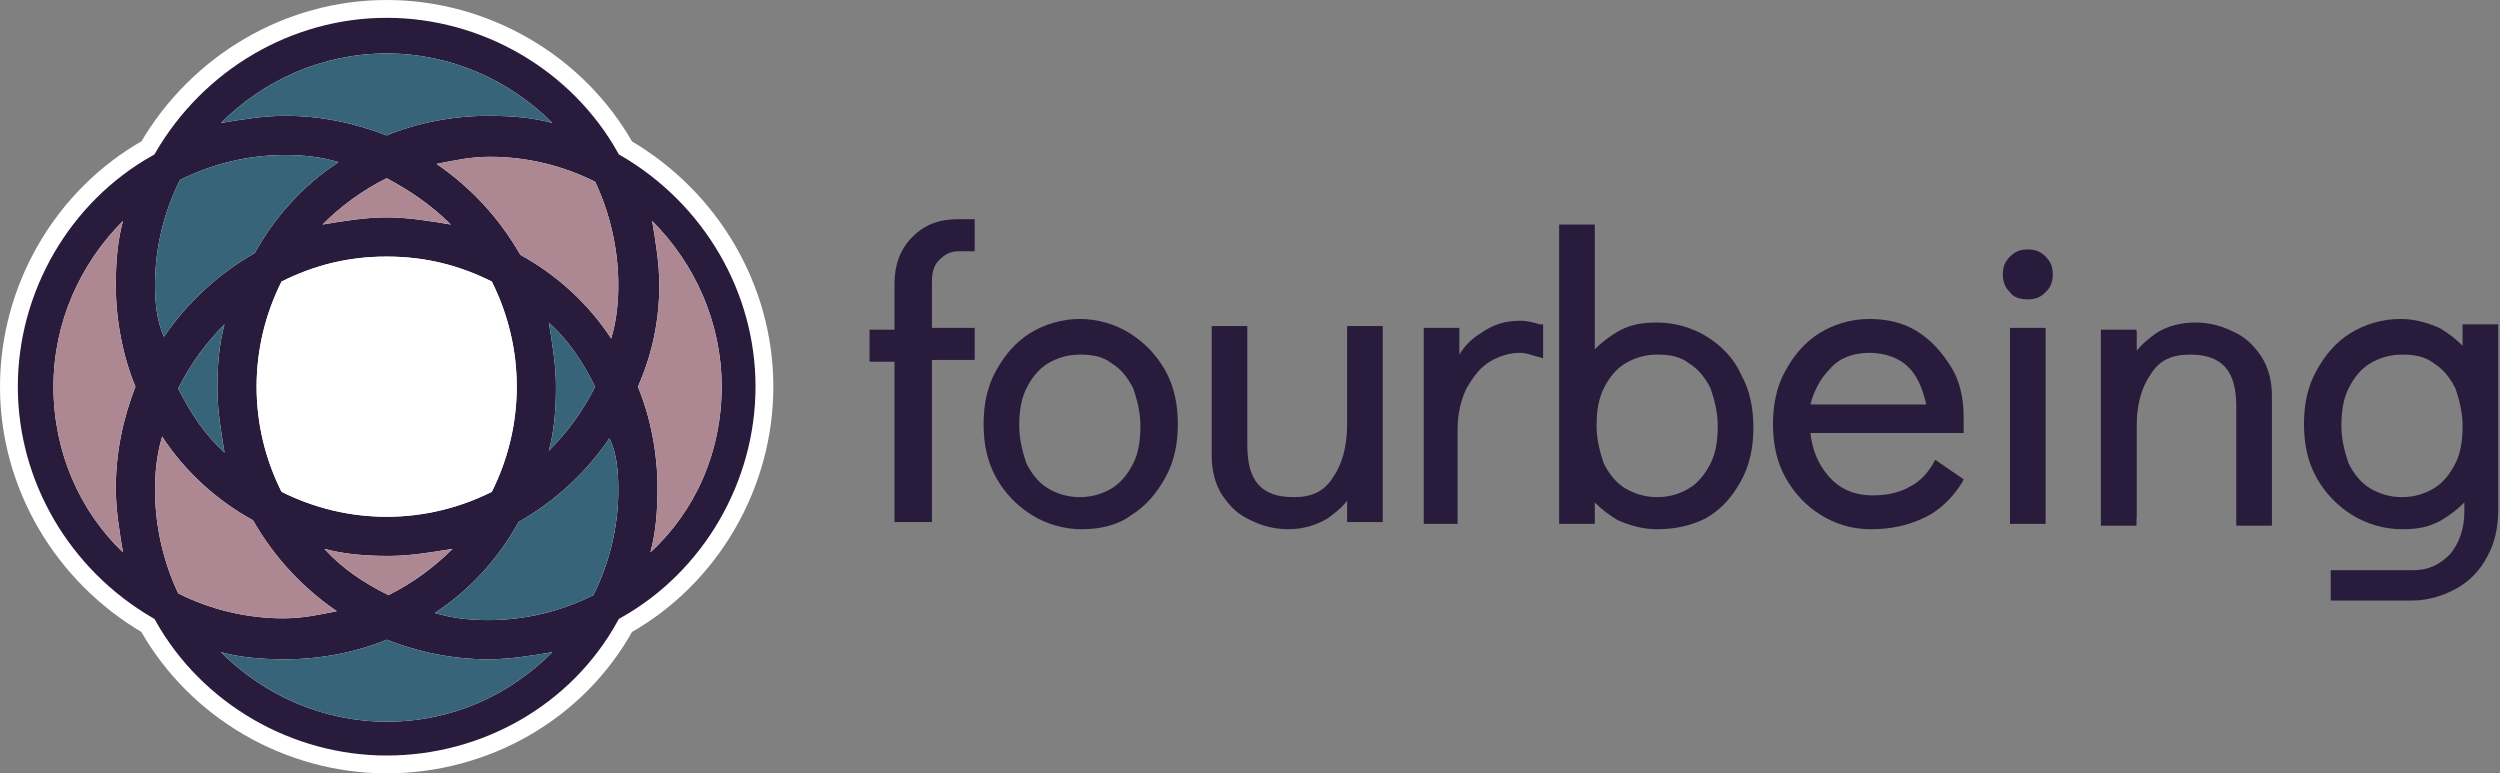 <?xml version="1.0" encoding="utf-8"?>
<!-- Generator: Adobe Illustrator 27.4.0, SVG Export Plug-In . SVG Version: 6.00 Build 0)  -->
<svg version="1.1" id="Layer_1" xmlns="http://www.w3.org/2000/svg" xmlns:xlink="http://www.w3.org/1999/xlink" x="0px" y="0px"
	 width="140.3px" height="43.4px" viewBox="0 0 140.3 43.4" style="enable-background:new 0 0 140.3 43.4;" xml:space="preserve">
<rect x="0" y="0" width="140.3" height="43.4" fill="#808080" stroke="none"/>
<style type="text/css">
	.st0{fill:#291B3C;}
	.st1{fill:#FFFFFF;}
	.st2{fill:#376478;}
	.st3{fill:none;stroke:#FFFFFF;stroke-miterlimit:10;}
	.st4{fill:#AD8893;}
</style>
<g>
	<path class="st0" d="M50.2,29.4v-9.1h-1.4v-1.8h1.4v-2.6c0-1,0.3-1.9,1-2.6c0.7-0.7,1.5-1,2.6-1h0.9v1.8h-0.9
		c-0.5,0-0.8,0.2-1.1,0.5c-0.3,0.3-0.4,0.7-0.4,1.2v2.6h2.4v1.8h-2.4v9.1H50.2z"/>
	<path class="st0" d="M52.5,14.4c-0.3,0.4-0.5,0.8-0.5,1.4v2.9h2.4V20H52v9.1h-1.5V20h-1.4v-1.4h1.4v-2.9c0-1,0.3-1.8,0.9-2.4
		c0.6-0.6,1.4-0.9,2.4-0.9h0.6v1.4h-0.6C53.3,13.8,52.8,14,52.5,14.4z"/>
	<path class="st0" d="M60.7,29.7c-1,0-2-0.3-2.8-0.8c-0.8-0.5-1.5-1.2-2-2.1c-0.5-0.9-0.7-1.9-0.7-3c0-1.1,0.2-2.1,0.7-3
		c0.5-0.9,1.1-1.6,1.9-2.1c0.8-0.5,1.8-0.8,2.8-0.8c1,0,2,0.3,2.8,0.8c0.8,0.5,1.5,1.2,2,2.1c0.5,0.9,0.7,1.9,0.7,3
		c0,1.1-0.2,2.1-0.7,3c-0.5,0.9-1.1,1.6-1.9,2.1C62.7,29.5,61.7,29.7,60.7,29.7z M60.6,19.9c-0.7,0-1.3,0.2-1.8,0.5
		c-0.5,0.3-0.9,0.8-1.2,1.4c-0.3,0.6-0.4,1.3-0.4,2.1c0,0.8,0.2,1.5,0.4,2.1c0.3,0.6,0.7,1.1,1.2,1.4c0.5,0.3,1.1,0.5,1.8,0.5
		c0.7,0,1.3-0.2,1.8-0.5c0.5-0.3,0.9-0.8,1.2-1.4c0.3-0.6,0.4-1.3,0.4-2.1s-0.2-1.5-0.4-2.1c-0.3-0.6-0.7-1.1-1.2-1.4
		C61.9,20,61.3,19.9,60.6,19.9z"/>
	<path class="st0" d="M58,28.8c-0.8-0.5-1.4-1.2-1.9-2c-0.5-0.9-0.7-1.8-0.7-2.9c0-1.1,0.2-2,0.7-2.9c0.4-0.8,1.1-1.5,1.8-2
		c0.8-0.5,1.7-0.7,2.7-0.7c1,0,1.9,0.2,2.7,0.7c0.8,0.5,1.4,1.1,1.9,2c0.5,0.9,0.7,1.8,0.7,2.9c0,1.1-0.2,2-0.7,2.9
		c-0.4,0.9-1.1,1.5-1.8,2c-0.8,0.5-1.7,0.7-2.7,0.7C59.7,29.5,58.8,29.3,58,28.8z M62.5,27.6c0.6-0.4,1-0.9,1.3-1.5
		c0.3-0.6,0.5-1.4,0.5-2.2c0-0.8-0.2-1.5-0.5-2.2c-0.3-0.6-0.8-1.1-1.3-1.5c-0.6-0.4-1.2-0.5-1.9-0.5c-0.7,0-1.3,0.2-1.9,0.5
		c-0.6,0.4-1,0.9-1.3,1.5c-0.3,0.6-0.5,1.4-0.5,2.2c0,0.8,0.2,1.6,0.5,2.2c0.3,0.6,0.7,1.1,1.3,1.5c0.6,0.4,1.2,0.5,1.9,0.5
		C61.3,28.1,62,27.9,62.5,27.6z"/>
	<path class="st0" d="M72.3,29.7c-0.8,0-1.5-0.2-2.1-0.5c-0.7-0.3-1.2-0.8-1.6-1.4c-0.4-0.6-0.6-1.4-0.6-2.2v-7.3h2V25
		c0,2,0.8,2.9,2.6,2.9c1,0,1.7-0.3,2.2-1.1c0.5-0.7,0.8-1.7,0.8-3v-5.5h2v11h-2v-1.2c-0.3,0.4-0.7,0.7-1.1,1
		C73.8,29.5,73.1,29.7,72.3,29.7z"/>
	<path class="st0" d="M77.3,18.6v10.5h-1.5v-1.8c-0.4,0.7-0.8,1.2-1.4,1.6c-0.6,0.4-1.3,0.6-2.1,0.6c-0.7,0-1.4-0.2-2-0.5
		c-0.6-0.3-1.1-0.7-1.5-1.3c-0.4-0.6-0.6-1.3-0.6-2.1v-7h1.5V25c0,2.1,0.9,3.1,2.8,3.1c1.1,0,1.9-0.4,2.4-1.1
		c0.5-0.8,0.8-1.8,0.8-3.1v-5.3H77.3z"/>
	<path class="st0" d="M79.9,29.4v-11h2v1.5c0.3-0.5,0.7-0.9,1.2-1.2c0.7-0.5,1.4-0.7,2.2-0.7c0.4,0,0.8,0.1,1.1,0.2l0.2,0v1.9
		L86.2,20c-0.3-0.1-0.6-0.2-0.9-0.2c-0.6,0-1.2,0.2-1.7,0.5c-0.5,0.3-0.9,0.8-1.3,1.5c-0.3,0.6-0.5,1.4-0.5,2.3v5.3H79.9z"/>
	<path class="st0" d="M86.3,18.4v1.4c-0.3-0.1-0.7-0.2-1-0.2c-0.6,0-1.2,0.2-1.8,0.5c-0.6,0.4-1,0.9-1.3,1.6
		c-0.3,0.7-0.5,1.5-0.5,2.4v5h-1.5V18.6h1.5v2.1c0.4-0.8,0.9-1.4,1.5-1.8c0.6-0.4,1.3-0.7,2.1-0.7C85.6,18.3,86,18.3,86.3,18.4z"/>
	<path class="st0" d="M93,29.7c-0.8,0-1.5-0.2-2.2-0.5c-0.5-0.3-0.9-0.6-1.3-1v1.2h-2V12.6h2v7c0.4-0.4,0.8-0.7,1.3-1
		c0.7-0.4,1.4-0.5,2.2-0.5c1,0,2,0.3,2.8,0.8c0.8,0.5,1.5,1.2,1.9,2.1c0.5,0.9,0.7,1.9,0.7,3c0,1.1-0.2,2.1-0.7,3
		c-0.5,0.9-1.1,1.6-2,2.1C94.9,29.5,94,29.7,93,29.7z M93,19.9c-0.7,0-1.3,0.2-1.8,0.5c-0.5,0.3-0.9,0.8-1.2,1.4
		c-0.3,0.6-0.4,1.3-0.4,2.1s0.2,1.5,0.4,2.1c0.3,0.6,0.7,1.1,1.2,1.4c0.5,0.3,1.1,0.5,1.8,0.5c0.7,0,1.3-0.2,1.8-0.5
		c0.5-0.3,0.9-0.8,1.2-1.4c0.3-0.6,0.4-1.3,0.4-2.1c0-0.8-0.2-1.5-0.4-2.1c-0.3-0.6-0.7-1.1-1.2-1.4C94.3,20,93.7,19.9,93,19.9z"/>
	<path class="st0" d="M95.7,19c0.8,0.5,1.4,1.1,1.8,2c0.4,0.8,0.7,1.8,0.7,2.9c0,1.1-0.2,2.1-0.7,2.9c-0.5,0.9-1.1,1.5-1.9,2
		c-0.8,0.5-1.7,0.7-2.7,0.7c-0.8,0-1.4-0.2-2.1-0.5c-0.6-0.3-1.2-0.8-1.6-1.4v1.6h-1.5V12.8h1.5v7.4c0.4-0.6,1-1.1,1.6-1.4
		c0.6-0.3,1.3-0.5,2.1-0.5C94,18.3,94.9,18.5,95.7,19z M94.9,27.6c0.6-0.4,1-0.9,1.3-1.5c0.3-0.6,0.5-1.4,0.5-2.2
		c0-0.8-0.2-1.5-0.5-2.2c-0.3-0.6-0.8-1.1-1.3-1.5c-0.6-0.4-1.2-0.5-1.9-0.5c-0.7,0-1.4,0.2-1.9,0.5c-0.6,0.4-1,0.9-1.3,1.5
		c-0.3,0.6-0.5,1.4-0.5,2.2c0,0.8,0.2,1.5,0.5,2.2c0.3,0.6,0.8,1.1,1.3,1.5c0.6,0.4,1.2,0.5,1.9,0.5C93.7,28.1,94.3,27.9,94.9,27.6z
		"/>
	<path class="st0" d="M105,29.7c-1.1,0-2-0.3-2.8-0.8c-0.8-0.5-1.5-1.2-2-2.1c-0.5-0.9-0.7-1.9-0.7-3c0-1.1,0.2-2.1,0.7-3
		c0.5-0.9,1.1-1.6,1.9-2.1c0.8-0.5,1.8-0.8,2.8-0.8c1,0,1.9,0.2,2.7,0.7c0.8,0.5,1.4,1.2,1.9,2c0.5,0.8,0.7,1.8,0.7,2.8
		c0,0.3,0,0.5,0,0.7l0,0.2h-8.6c0.1,0.9,0.4,1.7,1,2.4c0.6,0.7,1.4,1.1,2.5,1.1c0.9,0,1.6-0.2,2.1-0.5c0.6-0.3,1-0.8,1.3-1.3
		l0.1-0.2l1.6,1.1l-0.1,0.2c-0.5,0.8-1.2,1.5-2,1.9C107.1,29.5,106.1,29.7,105,29.7z M108.1,22.7c-0.2-0.9-0.5-1.6-1-2.1
		c-0.5-0.5-1.3-0.8-2.2-0.8c-0.9,0-1.7,0.3-2.2,0.9c-0.5,0.5-0.9,1.2-1.1,2H108.1z"/>
	<path class="st0" d="M107.5,19c0.8,0.5,1.4,1.1,1.8,1.9c0.4,0.8,0.7,1.7,0.7,2.7c0,0.3,0,0.5,0,0.7h-8.7c0.1,1.1,0.4,2,1.1,2.8
		c0.6,0.8,1.5,1.1,2.6,1.1c0.9,0,1.6-0.2,2.2-0.5c0.6-0.3,1.1-0.8,1.4-1.4l1.2,0.8c-0.5,0.8-1.1,1.4-2,1.8c-0.8,0.4-1.8,0.7-2.9,0.7
		c-1,0-1.9-0.2-2.7-0.7c-0.8-0.5-1.4-1.1-1.9-2c-0.5-0.9-0.7-1.8-0.7-2.9c0-1.1,0.2-2,0.7-2.9c0.4-0.9,1.1-1.5,1.8-2
		c0.8-0.5,1.7-0.7,2.7-0.7C105.8,18.3,106.7,18.5,107.5,19z M108.4,22.9c-0.1-1.1-0.5-1.9-1.1-2.5c-0.6-0.5-1.4-0.8-2.4-0.8
		c-1,0-1.8,0.3-2.4,0.9c-0.6,0.6-1,1.4-1.2,2.4H108.4z"/>
	<path class="st0" d="M112.8,29.4v-11h2v11H112.8z M113.8,16.8c-0.4,0-0.8-0.1-1-0.4c-0.3-0.3-0.4-0.6-0.4-1c0-0.4,0.1-0.7,0.4-1
		c0.3-0.3,0.6-0.4,1-0.4c0.4,0,0.7,0.1,1,0.4c0.3,0.3,0.4,0.6,0.4,1c0,0.4-0.1,0.7-0.4,1C114.5,16.7,114.2,16.8,113.8,16.8z"/>
	<path class="st0" d="M112.9,16.2c-0.2-0.2-0.3-0.5-0.3-0.9c0-0.3,0.1-0.6,0.3-0.8c0.2-0.2,0.5-0.3,0.9-0.3c0.3,0,0.6,0.1,0.9,0.3
		c0.2,0.2,0.4,0.5,0.4,0.9c0,0.3-0.1,0.6-0.4,0.9c-0.2,0.2-0.5,0.4-0.9,0.4C113.4,16.6,113.1,16.5,112.9,16.2z M113,29.1V18.6h1.5
		v10.5H113z"/>
	<path class="st0" d="M125.5,29.4v-6.6c0-2-0.8-2.9-2.6-2.9c-1,0-1.7,0.3-2.2,1.1c-0.5,0.7-0.8,1.7-0.8,3v5.5h-2v-11h2v1.2
		c0.3-0.4,0.7-0.7,1.1-1c0.6-0.4,1.4-0.6,2.2-0.6c0.8,0,1.5,0.2,2.1,0.5c0.7,0.3,1.2,0.8,1.6,1.4c0.4,0.6,0.6,1.4,0.6,2.2v7.3H125.5
		z"/>
	<path class="st0" d="M125.3,18.7c0.6,0.3,1.1,0.7,1.5,1.3c0.4,0.6,0.6,1.3,0.6,2.1v7h-1.5v-6.4c0-2.1-0.9-3.1-2.8-3.1
		c-1.1,0-1.9,0.4-2.4,1.1c-0.5,0.8-0.8,1.8-0.8,3.1v5.3h-1.5V18.6h1.5v1.8c0.4-0.7,0.8-1.2,1.4-1.6c0.6-0.4,1.3-0.6,2.1-0.6
		C124,18.3,124.6,18.4,125.3,18.7z"/>
	<path class="st0" d="M130.8,33.9V32h4.6c0.9,0,1.5-0.3,2.1-0.9c0.5-0.6,0.8-1.4,0.8-2.4v-0.5c-0.4,0.4-0.8,0.7-1.3,1
		c-0.7,0.4-1.4,0.5-2.2,0.5c-1,0-2-0.3-2.8-0.8c-0.8-0.5-1.5-1.2-2-2.1c-0.5-0.9-0.7-1.9-0.7-3c0-1.1,0.2-2.1,0.7-3
		c0.5-0.9,1.1-1.6,1.9-2.1c0.8-0.5,1.8-0.8,2.8-0.8c0.8,0,1.5,0.2,2.2,0.5c0.5,0.3,0.9,0.6,1.3,1v-1.2h2v10.4c0,1-0.2,1.9-0.6,2.6
		c-0.4,0.8-1,1.4-1.7,1.8c-0.7,0.4-1.6,0.7-2.5,0.7H130.8z M134.8,19.9c-0.7,0-1.3,0.2-1.8,0.5c-0.5,0.3-0.9,0.8-1.2,1.4
		c-0.3,0.6-0.4,1.3-0.4,2.1c0,0.8,0.2,1.5,0.4,2.1c0.3,0.6,0.7,1.1,1.2,1.4c0.5,0.3,1.1,0.5,1.8,0.5c0.7,0,1.3-0.2,1.8-0.5
		c0.5-0.3,0.9-0.8,1.2-1.4c0.3-0.6,0.4-1.3,0.4-2.1s-0.2-1.5-0.4-2.1c-0.3-0.6-0.7-1.1-1.2-1.4C136.1,20,135.5,19.9,134.8,19.9z"/>
	<path class="st0" d="M140.1,18.6v10.1c0,0.9-0.2,1.8-0.6,2.5c-0.4,0.7-0.9,1.3-1.6,1.7c-0.7,0.4-1.5,0.6-2.4,0.6h-4.4v-1.4h4.4
		c0.9,0,1.7-0.3,2.2-1c0.6-0.7,0.9-1.5,0.9-2.5v-1.1c-0.4,0.6-1,1.1-1.6,1.4c-0.6,0.3-1.3,0.5-2.1,0.5c-1,0-1.9-0.2-2.7-0.7
		c-0.8-0.5-1.4-1.1-1.9-2c-0.5-0.9-0.7-1.8-0.7-2.9c0-1.1,0.2-2,0.7-2.9c0.4-0.8,1.1-1.5,1.8-2c0.8-0.5,1.7-0.7,2.7-0.7
		c0.8,0,1.5,0.2,2.1,0.5c0.6,0.3,1.2,0.8,1.6,1.4v-1.6H140.1z M136.8,27.6c0.6-0.4,1-0.9,1.3-1.5c0.3-0.6,0.5-1.4,0.5-2.2
		c0-0.8-0.2-1.5-0.5-2.2c-0.3-0.6-0.8-1.1-1.3-1.5c-0.6-0.4-1.2-0.5-1.9-0.5c-0.7,0-1.3,0.2-1.9,0.5c-0.6,0.4-1,0.9-1.3,1.5
		c-0.3,0.6-0.5,1.4-0.5,2.2c0,0.8,0.2,1.6,0.5,2.2c0.3,0.6,0.7,1.1,1.3,1.5c0.6,0.4,1.2,0.5,1.9,0.5
		C135.5,28.1,136.2,27.9,136.8,27.6z"/>
</g>
<g>
	<path class="st1" d="M42.7,21.7c0-5.7-3.1-10.6-7.7-13.3c-2.6-4.6-7.6-7.7-13.3-7.7C16,0.7,11.1,3.9,8.5,8.5
		C3.8,11.1,0.7,16,0.7,21.7c0,5.7,3.1,10.6,7.7,13.3c2.6,4.6,7.6,7.7,13.3,7.7c5.7,0,10.6-3.1,13.3-7.7
		C39.6,32.4,42.7,27.4,42.7,21.7z"/>
	<path class="st0" d="M42.7,21.7c0-5.7-3.1-10.6-7.7-13.3c-2.6-4.6-7.6-7.7-13.3-7.7C16,0.7,11.1,3.9,8.5,8.5
		C3.8,11.1,0.7,16,0.7,21.7c0,5.7,3.1,10.6,7.7,13.3c2.6,4.6,7.6,7.7,13.3,7.7c5.7,0,10.6-3.1,13.3-7.7
		C39.6,32.4,42.7,27.4,42.7,21.7z M21.7,3c3.6,0,6.9,1.5,9.3,3.9c-1.1-0.3-2.3-0.4-3.6-0.4c-2,0-4,0.4-5.7,1.1
		C19.9,6.9,18,6.5,16,6.5c-1.2,0-2.4,0.2-3.6,0.4C14.8,4.5,18.1,3,21.7,3z M34.7,16c0,1-0.1,2-0.4,3c-1.3-2-3.1-3.6-5.1-4.7
		c-1.2-2.1-2.8-3.8-4.7-5.1c1-0.2,1.9-0.4,3-0.4c2.1,0,4.1,0.5,5.9,1.4C34.2,11.9,34.7,13.9,34.7,16z M34.7,27.5
		c0,2.1-0.5,4.1-1.4,5.9c-1.8,0.9-3.8,1.4-5.9,1.4c-1,0-2-0.1-3-0.4c2-1.3,3.6-3.1,4.7-5.1c2.1-1.2,3.8-2.8,5.1-4.7
		C34.6,25.4,34.7,26.4,34.7,27.5z M8.7,27.5c0-1,0.1-2,0.4-3c1.3,2,3.1,3.6,5.1,4.7c1.2,2.1,2.8,3.8,4.7,5.1c-1,0.2-1.9,0.4-3,0.4
		c-2.1,0-4.1-0.5-5.9-1.4C9.2,31.6,8.7,29.6,8.7,27.5z M8.7,16c0-2.1,0.5-4.1,1.4-5.9c1.8-0.9,3.8-1.4,5.9-1.4c1,0,2,0.1,3,0.4
		c-2,1.3-3.6,3.1-4.7,5.1c-2.1,1.2-3.8,2.8-5.1,4.7C8.8,18,8.7,17,8.7,16z M29,21.7c0,2.1-0.5,4.1-1.4,5.9c-1.8,0.9-3.8,1.4-5.9,1.4
		s-4.1-0.5-5.9-1.4c-0.9-1.8-1.4-3.8-1.4-5.9c0-2.1,0.5-4.1,1.4-5.9c1.8-0.9,3.7-1.4,5.9-1.4s4.1,0.5,5.9,1.4
		C28.5,17.6,29,19.6,29,21.7z M21.7,12.2c-1.2,0-2.4,0.2-3.6,0.4c1-1,2.2-1.9,3.6-2.6c1.3,0.7,2.5,1.5,3.6,2.6
		C24.1,12.4,22.9,12.2,21.7,12.2z M12.6,18.2c-0.3,1.1-0.4,2.3-0.4,3.6c0,1.2,0.2,2.4,0.4,3.6c-1.1-1-1.9-2.2-2.6-3.6
		C10.7,20.4,11.6,19.2,12.6,18.2z M18.2,30.8c1.1,0.3,2.3,0.4,3.6,0.4c1.2,0,2.4-0.2,3.6-0.4c-1,1-2.2,1.9-3.6,2.6
		C20.4,32.7,19.2,31.9,18.2,30.8z M30.8,25.3c0.3-1.1,0.4-2.3,0.4-3.6c0-1.2-0.2-2.4-0.4-3.6c1.1,1,1.9,2.2,2.6,3.6
		C32.7,23.1,31.8,24.3,30.8,25.3z M3,21.7c0-3.6,1.5-6.9,3.9-9.3c-0.3,1.1-0.4,2.3-0.4,3.6c0,2,0.4,4,1.1,5.7
		c-0.7,1.8-1.1,3.7-1.1,5.7c0,1.2,0.2,2.4,0.4,3.6C4.5,28.7,3,25.4,3,21.7z M21.7,40.5c-3.6,0-6.9-1.5-9.3-3.9
		c1.1,0.3,2.3,0.4,3.6,0.4c2,0,4-0.4,5.7-1.1c1.8,0.7,3.7,1.1,5.7,1.1c1.2,0,2.4-0.2,3.6-0.4C28.6,39,25.4,40.5,21.7,40.5z M36.5,31
		c0.3-1.1,0.4-2.3,0.4-3.6c0-2-0.4-4-1.1-5.7C36.6,19.9,37,18,37,16c0-1.2-0.2-2.4-0.4-3.6c2.4,2.4,3.9,5.7,3.9,9.3
		C40.5,25.4,39,28.7,36.5,31z"/>
	<g>
		<path class="st2" d="M21.7,3c3.6,0,6.9,1.5,9.3,3.9c-1.1-0.3-2.3-0.4-3.6-0.4c-2,0-4,0.4-5.7,1.1C19.9,6.9,18,6.5,16,6.5
			c-1.2,0-2.4,0.2-3.6,0.4C14.8,4.5,18.1,3,21.7,3z"/>
		<path class="st2" d="M34.7,27.5c0,2.1-0.5,4.1-1.4,5.9c-1.8,0.9-3.8,1.4-5.9,1.4c-1,0-2-0.1-3-0.4c2-1.3,3.6-3.1,4.7-5.1
			c2.1-1.2,3.8-2.8,5.1-4.7C34.6,25.4,34.7,26.4,34.7,27.5z"/>
		<path class="st2" d="M8.7,16c0-2.1,0.5-4.1,1.4-5.9c1.8-0.9,3.8-1.4,5.9-1.4c1,0,2,0.1,3,0.4c-2,1.3-3.6,3.1-4.7,5.1
			c-2.1,1.2-3.8,2.8-5.1,4.7C8.8,18,8.7,17,8.7,16z"/>
		<path class="st2" d="M12.6,18.2c-0.3,1.1-0.4,2.3-0.4,3.6c0,1.2,0.2,2.4,0.4,3.6c-1.1-1-1.9-2.2-2.6-3.6
			C10.7,20.4,11.6,19.2,12.6,18.2z"/>
		<path class="st2" d="M30.8,25.3c0.3-1.1,0.4-2.3,0.4-3.6c0-1.2-0.2-2.4-0.4-3.6c1.1,1,1.9,2.2,2.6,3.6
			C32.7,23.1,31.8,24.3,30.8,25.3z"/>
		<path class="st2" d="M21.7,40.5c-3.6,0-6.9-1.5-9.3-3.9c1.1,0.3,2.3,0.4,3.6,0.4c2,0,4-0.4,5.7-1.1c1.8,0.7,3.7,1.1,5.7,1.1
			c1.2,0,2.4-0.2,3.6-0.4C28.6,39,25.4,40.5,21.7,40.5z"/>
	</g>
	<path class="st1" d="M29,21.7c0,2.1-0.5,4.1-1.4,5.9c-1.8,0.9-3.8,1.4-5.9,1.4s-4.1-0.5-5.9-1.4c-0.9-1.8-1.4-3.8-1.4-5.9
		c0-2.1,0.5-4.1,1.4-5.9c1.8-0.9,3.7-1.4,5.9-1.4s4.1,0.5,5.9,1.4C28.5,17.6,29,19.6,29,21.7z"/>
	<path class="st3" d="M21.7,42.9c-5.5,0-10.7-3-13.4-7.8c-4.8-2.8-7.8-7.9-7.8-13.4c0-5.5,3-10.7,7.8-13.4c2.8-4.8,7.9-7.8,13.4-7.8
		c5.5,0,10.7,3,13.4,7.8c4.8,2.8,7.8,7.9,7.8,13.4c0,5.5-3,10.7-7.8,13.4C32.4,40,27.2,42.9,21.7,42.9z"/>
	<g>
		<path class="st4" d="M34.7,16c0,1-0.1,2-0.4,3c-1.3-2-3.1-3.6-5.1-4.7c-1.2-2.1-2.8-3.8-4.7-5.1c1-0.2,1.9-0.4,3-0.4
			c2.1,0,4.1,0.5,5.9,1.4C34.2,11.9,34.7,13.9,34.7,16z"/>
		<path class="st4" d="M8.7,27.5c0-1,0.1-2,0.4-3c1.3,2,3.1,3.6,5.1,4.7c1.2,2.1,2.8,3.8,4.7,5.1c-1,0.2-1.9,0.4-3,0.4
			c-2.1,0-4.1-0.5-5.9-1.4C9.2,31.6,8.7,29.6,8.7,27.5z"/>
		<path class="st4" d="M21.7,12.2c-1.2,0-2.4,0.2-3.6,0.4c1-1,2.2-1.9,3.6-2.6c1.3,0.7,2.5,1.5,3.6,2.6
			C24.1,12.4,22.9,12.2,21.7,12.2z"/>
		<path class="st4" d="M18.2,30.8c1.1,0.3,2.3,0.4,3.6,0.4c1.2,0,2.4-0.2,3.6-0.4c-1,1-2.2,1.9-3.6,2.6
			C20.4,32.7,19.2,31.9,18.2,30.8z"/>
		<path class="st4" d="M3,21.7c0-3.6,1.5-6.9,3.9-9.3c-0.3,1.1-0.4,2.3-0.4,3.6c0,2,0.4,4,1.1,5.7c-0.7,1.8-1.1,3.7-1.1,5.7
			c0,1.2,0.2,2.4,0.4,3.6C4.5,28.7,3,25.4,3,21.7z"/>
		<path class="st4" d="M36.5,31c0.3-1.1,0.4-2.3,0.4-3.6c0-2-0.4-4-1.1-5.7C36.6,19.9,37,18,37,16c0-1.2-0.2-2.4-0.4-3.6
			c2.4,2.4,3.9,5.7,3.9,9.3C40.5,25.4,39,28.7,36.5,31z"/>
	</g>
</g>
</svg>
